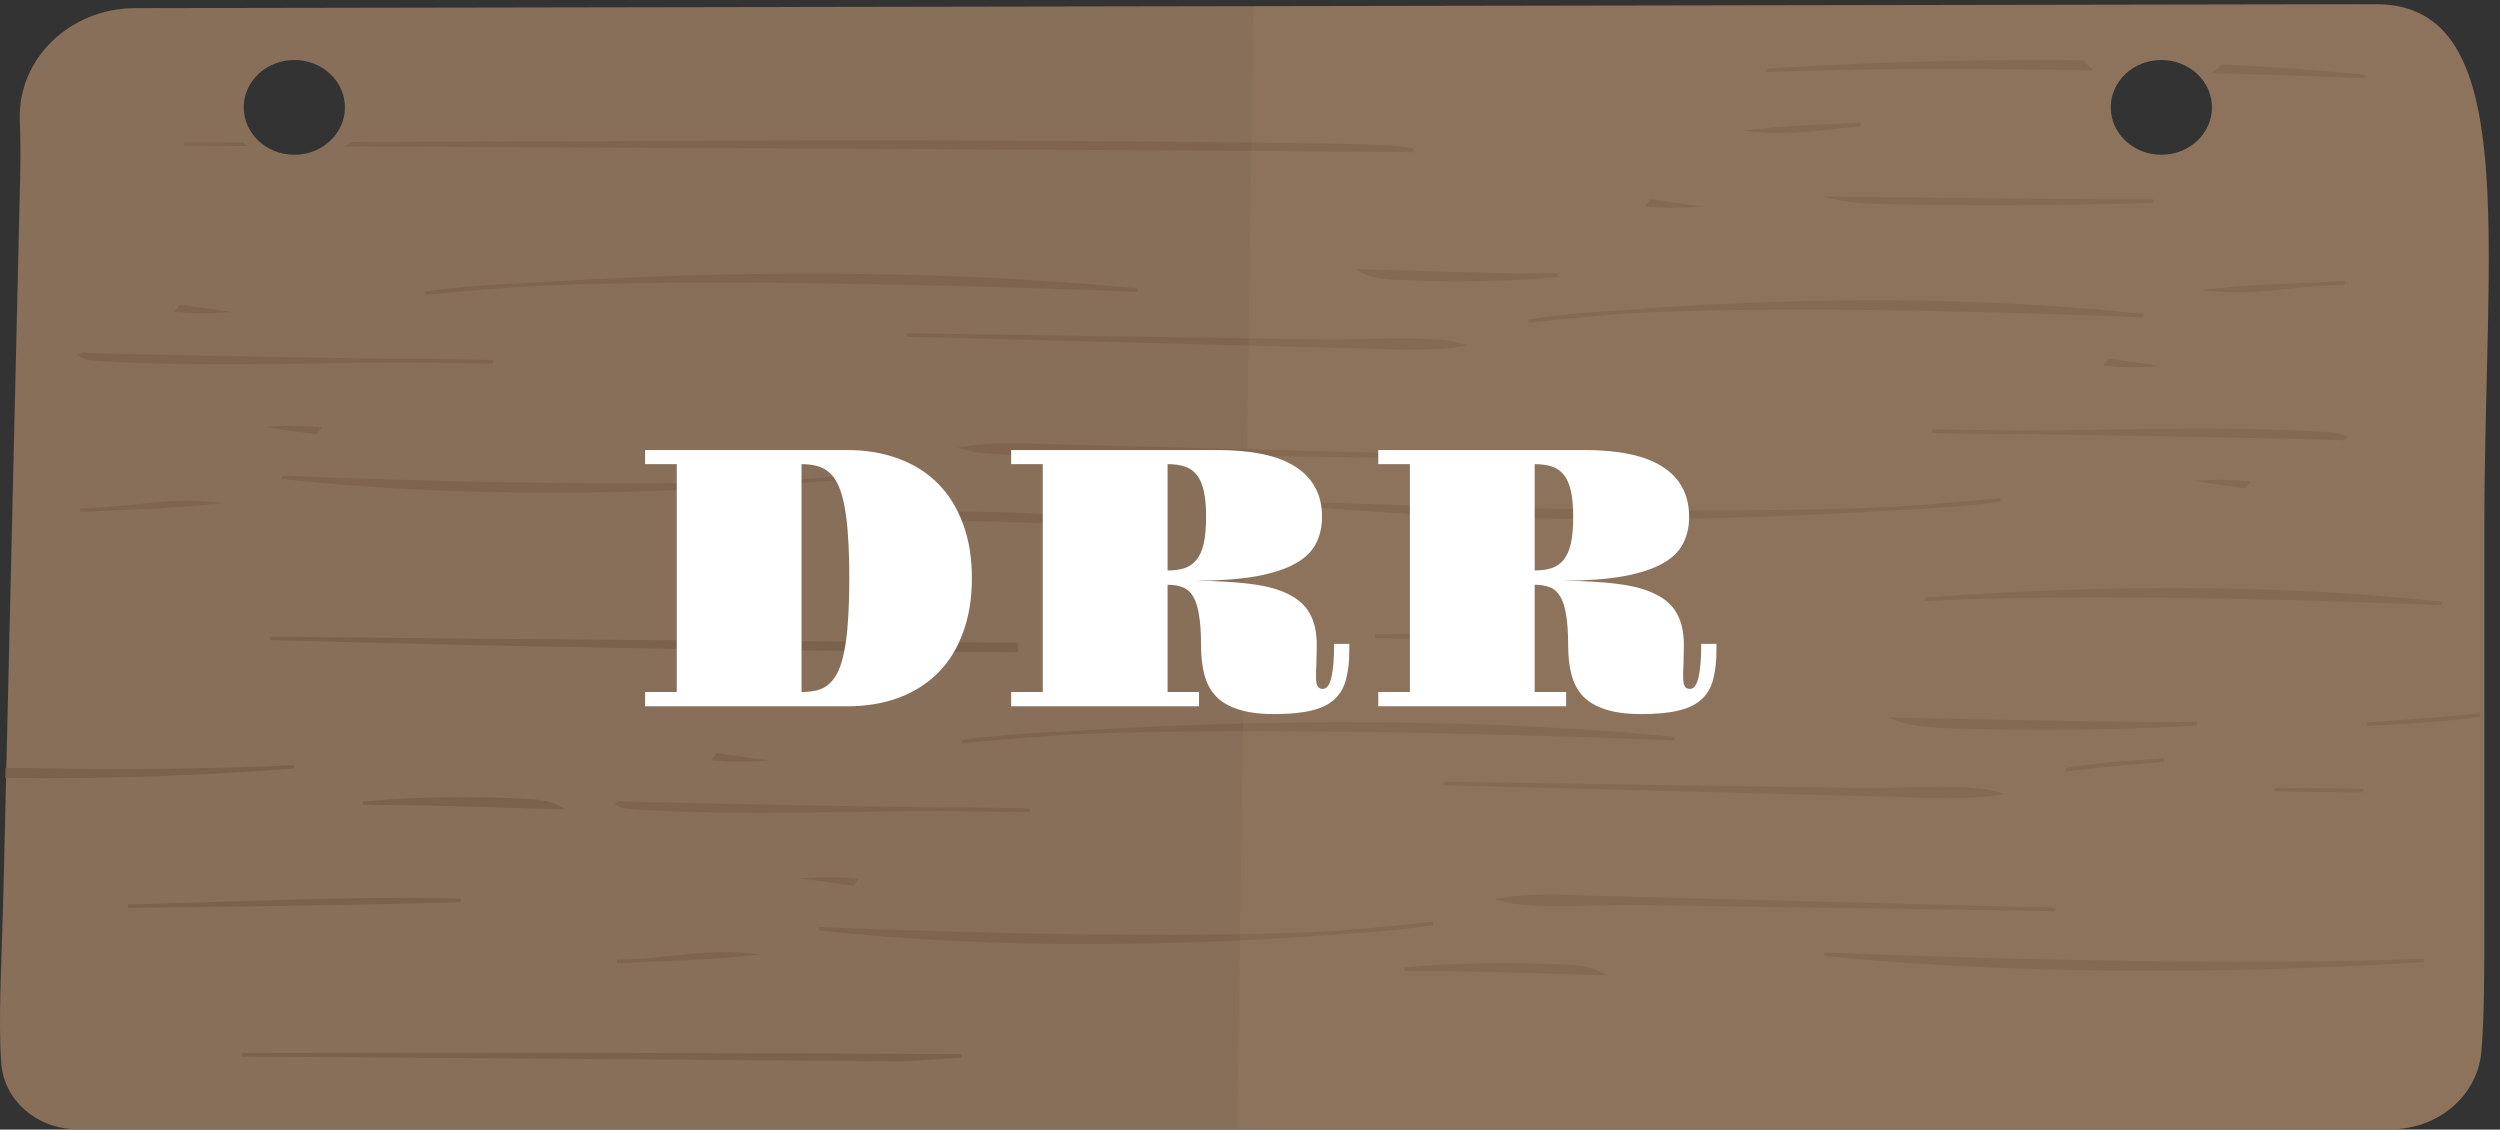 <svg width="135" height="61" viewBox="0 0 135 61" fill="none" xmlns="http://www.w3.org/2000/svg">
<rect x="0" y="0" width="135" height="61" fill="#333333" stroke="none"/>
<path d="M128.311 0.227L7.309 0.439C3.782 0.439 0.956 3.171 1.069 6.471C1.096 7.267 1.12 8.225 1.092 9.439L0.188 48.051C0.101 51.766 -0.111 55.088 0.072 57.446C0.227 59.441 2.02 60.976 4.157 60.976H129.133C131.668 60.976 133.79 59.16 133.994 56.795C134.155 54.931 134.155 52.508 134.155 49.477V28.517C134.155 13.01 136.203 0.227 128.311 0.227ZM15.894 8.357C14.385 8.357 13.161 7.212 13.161 5.799C13.161 4.385 14.385 3.24 15.894 3.24C17.404 3.24 18.627 4.385 18.627 5.799C18.627 7.212 17.404 8.357 15.894 8.357ZM116.714 8.357C115.205 8.357 113.981 7.212 113.981 5.799C113.981 4.385 115.205 3.24 116.714 3.24C118.224 3.24 119.447 4.385 119.447 5.799C119.447 7.212 118.224 8.357 116.714 8.357Z" fill="#8D735C"/>
<g opacity="0.65">
<g opacity="0.76">
<path d="M29.075 15.338C26.648 15.442 24.531 15.6 22.948 15.829C22.948 15.829 25.256 15.582 29.075 15.338Z" fill="#7A5F49"/>
<path d="M22.959 15.921L22.933 15.738C24.422 15.522 26.487 15.357 29.07 15.246L29.082 15.431C25.309 15.671 22.982 15.919 22.959 15.921Z" fill="#7A5F49"/>
</g>
<g opacity="0.76">
<path d="M61.429 15.668C48.827 14.431 36.269 14.88 29.075 15.339C41.297 14.817 61.429 15.668 61.429 15.668Z" fill="#7A5F49"/>
<path d="M61.425 15.76C61.224 15.752 41.157 14.914 29.08 15.431L29.068 15.246C35.633 14.827 48.566 14.312 61.44 15.576L61.425 15.76ZM38.57 15.078C45.708 15.078 53.203 15.287 57.591 15.434C49.803 14.87 42.227 14.894 36.309 15.085C37.056 15.08 37.811 15.078 38.57 15.078Z" fill="#7A5F49"/>
</g>
<g opacity="0.76">
<path d="M5.466 19.412C10.962 19.734 16.381 19.499 21.802 19.478C15.198 19.38 4.337 19.187 4.332 19.124C4.347 19.303 4.967 19.382 5.466 19.412Z" fill="#7A5F49"/>
<path d="M12.042 19.673C9.859 19.673 7.657 19.634 5.46 19.505C4.259 19.434 4.241 19.215 4.234 19.132L4.333 19.125L4.361 19.038C4.681 19.098 14.736 19.282 21.804 19.387L21.803 19.572C20.297 19.577 18.764 19.6 17.282 19.622C15.557 19.647 13.806 19.673 12.042 19.673ZM4.783 19.244C4.941 19.274 5.164 19.302 5.472 19.32C8.739 19.512 12.022 19.506 15.232 19.466C13.589 19.438 11.998 19.409 10.591 19.381C7.036 19.312 5.472 19.28 4.783 19.244Z" fill="#7A5F49"/>
</g>
<g opacity="0.76">
<path d="M21.803 19.479C24.25 19.515 26.114 19.538 26.623 19.537C25.015 19.485 23.409 19.473 21.803 19.479Z" fill="#7A5F49"/>
<path d="M26.578 19.63C26.038 19.63 24.308 19.608 21.801 19.571L21.802 19.387C23.656 19.38 25.189 19.398 26.627 19.445L26.623 19.629C26.61 19.63 26.595 19.63 26.578 19.63Z" fill="#7A5F49"/>
</g>
<g opacity="0.76">
<path d="M11.586 16.809C10.976 16.722 10.366 16.634 9.756 16.547L9.595 16.753C10.256 16.822 10.922 16.841 11.586 16.809Z" fill="#7A5F49"/>
<path d="M10.963 16.916C10.502 16.916 10.041 16.892 9.584 16.844L9.415 16.826L9.712 16.446L12.559 16.854L11.591 16.901C11.383 16.911 11.173 16.916 10.963 16.916ZM9.776 16.677C9.937 16.692 10.1 16.703 10.262 16.712L9.8 16.646L9.776 16.677Z" fill="#7A5F49"/>
</g>
<g opacity="0.76">
<path d="M87.856 16.831C98.391 16.267 115.741 17.05 115.741 17.05C104.883 15.856 94.058 16.347 87.856 16.831Z" fill="#7A5F49"/>
<path d="M115.736 17.142C115.563 17.134 98.271 16.366 87.861 16.922L87.847 16.738C93.507 16.297 104.659 15.738 115.752 16.958L115.736 17.142ZM97.165 16.535C102.968 16.535 108.881 16.705 112.433 16.829C105.722 16.291 99.192 16.341 94.092 16.553C95.103 16.541 96.132 16.535 97.165 16.535Z" fill="#7A5F49"/>
</g>
<g opacity="0.76">
<path d="M87.855 16.83C85.763 16.942 83.938 17.107 82.573 17.342C82.573 17.342 84.563 17.087 87.855 16.83Z" fill="#7A5F49"/>
<path d="M82.586 17.434L82.555 17.251C83.84 17.03 85.622 16.858 87.85 16.738L87.864 16.922C84.612 17.176 82.606 17.431 82.586 17.434Z" fill="#7A5F49"/>
</g>
<g opacity="0.76">
<path d="M71.671 18.426C69.165 18.389 66.659 18.351 64.153 18.314C59.092 18.239 54.031 18.164 48.969 18.089C57.182 18.301 65.394 18.514 73.607 18.726C75.254 18.769 77.234 18.893 78.831 18.625C77.305 18.161 73.523 18.453 71.671 18.426Z" fill="#7A5F49"/>
<path d="M76.331 18.885C75.678 18.885 75.022 18.863 74.403 18.843C74.13 18.834 73.863 18.825 73.605 18.819L48.967 18.181L48.971 17.996L71.673 18.333C72.187 18.34 72.862 18.323 73.576 18.305C75.434 18.257 77.745 18.198 78.862 18.537L79.236 18.651L78.849 18.716C78.073 18.846 77.204 18.885 76.331 18.885ZM65.709 18.43L73.61 18.634C73.869 18.641 74.137 18.649 74.409 18.658C75.675 18.7 77.09 18.746 78.322 18.604C77.129 18.398 75.185 18.448 73.582 18.49C72.865 18.508 72.188 18.526 71.67 18.518L65.709 18.43Z" fill="#7A5F49"/>
</g>
<g opacity="0.76">
<path d="M84.103 14.864C80.592 14.878 77.07 14.721 73.561 14.634C74.127 14.942 74.861 14.994 75.556 15.025C78.394 15.151 81.279 15.128 84.103 14.864Z" fill="#7A5F49"/>
<path d="M78.777 15.191C77.729 15.191 76.652 15.166 75.552 15.117C74.806 15.084 74.089 15.028 73.511 14.714L73.177 14.532L73.563 14.542C74.589 14.567 75.615 14.598 76.642 14.63C79.089 14.704 81.619 14.781 84.103 14.772L84.113 14.956C82.438 15.113 80.652 15.191 78.777 15.191ZM74.064 14.739C74.514 14.874 75.03 14.909 75.561 14.933C77.691 15.027 79.73 15.03 81.649 14.941C79.966 14.916 78.281 14.865 76.635 14.815C75.777 14.788 74.92 14.762 74.064 14.739Z" fill="#7A5F49"/>
</g>
<g opacity="0.76">
<path d="M125.205 15.341C125.682 15.322 126.158 15.301 126.633 15.277C126.159 15.277 125.683 15.303 125.205 15.341Z" fill="#7A5F49"/>
<path d="M125.21 15.434L125.197 15.249C125.749 15.206 126.205 15.185 126.633 15.185L126.639 15.37C126.164 15.394 125.687 15.415 125.21 15.434Z" fill="#7A5F49"/>
</g>
<g opacity="0.76">
<path d="M119.823 15.656C121.597 15.808 123.411 15.484 125.206 15.341C123.409 15.414 121.601 15.471 119.823 15.656Z" fill="#7A5F49"/>
<path d="M120.794 15.788C120.466 15.788 120.139 15.776 119.814 15.748L118.843 15.665L119.812 15.564C121.391 15.4 123.016 15.336 124.588 15.274L125.201 15.249L125.214 15.433C124.722 15.473 124.219 15.526 123.733 15.578C122.767 15.682 121.776 15.788 120.794 15.788Z" fill="#7A5F49"/>
</g>
<g opacity="0.76">
<path d="M113.749 19.667C114.41 19.737 115.076 19.756 115.74 19.724C115.13 19.636 114.52 19.549 113.91 19.461L113.749 19.667Z" fill="#7A5F49"/>
<path d="M115.117 19.831C114.656 19.831 114.194 19.807 113.738 19.759L113.569 19.741L113.866 19.362L116.714 19.77L115.746 19.816C115.537 19.826 115.327 19.831 115.117 19.831ZM113.93 19.592C114.092 19.607 114.254 19.619 114.416 19.628L113.954 19.561L113.93 19.592Z" fill="#7A5F49"/>
</g>
<g opacity="0.76">
<path d="M119.901 3.562C119.888 3.574 119.875 3.587 119.862 3.599C119.759 3.687 119.652 3.772 119.544 3.854C124.363 3.987 127.733 4.13 127.733 4.13C125.104 3.872 122.478 3.688 119.901 3.562Z" fill="#7A5F49"/>
<path d="M112.56 3.343C105.7 3.264 99.611 3.53 95.379 3.8C100.524 3.58 107.071 3.604 112.928 3.705C112.8 3.59 112.676 3.469 112.56 3.343Z" fill="#7A5F49"/>
<path d="M112.826 3.613C110.246 3.569 107.535 3.54 104.874 3.54C104.114 3.54 103.36 3.542 102.612 3.547C105.598 3.451 109.008 3.398 112.653 3.44C112.595 3.38 112.538 3.318 112.482 3.254C105.429 3.177 99.275 3.459 95.373 3.708L95.384 3.892C100.535 3.672 107.139 3.698 113.036 3.801C112.964 3.741 112.894 3.678 112.826 3.613Z" fill="#7A5F49"/>
<path d="M119.989 3.479C119.947 3.519 119.906 3.562 119.862 3.6C119.841 3.618 119.818 3.635 119.797 3.654C121.151 3.718 122.519 3.798 123.895 3.897C122.693 3.857 121.256 3.812 119.658 3.768C119.581 3.829 119.502 3.889 119.423 3.946C124.243 4.078 127.647 4.22 127.729 4.223L127.743 4.039C125.142 3.784 122.542 3.604 119.989 3.479Z" fill="#7A5F49"/>
</g>
<g opacity="0.76">
<path d="M116.277 10.853C110.64 10.861 104.987 10.767 99.352 10.716C100.262 10.899 101.44 10.93 102.556 10.948C107.112 11.024 111.744 11.01 116.277 10.853Z" fill="#7A5F49"/>
<path d="M107.727 11.085C106.046 11.085 104.32 11.07 102.554 11.041C101.373 11.022 100.238 10.989 99.332 10.807L98.381 10.615L99.353 10.624C101.002 10.639 102.652 10.658 104.302 10.677C108.229 10.721 112.289 10.767 116.277 10.761L116.281 10.945C113.597 11.038 110.734 11.085 107.727 11.085ZM101.448 10.829C101.809 10.843 102.181 10.85 102.558 10.856C104.379 10.886 106.159 10.9 107.89 10.9C106.685 10.888 105.487 10.874 104.301 10.861C103.349 10.85 102.398 10.84 101.448 10.829Z" fill="#7A5F49"/>
</g>
</g>
<g opacity="0.65">
<g opacity="0.76">
<path d="M101.89 27.485C104.318 27.381 106.434 27.223 108.017 26.994C108.017 26.994 105.709 27.241 101.89 27.485Z" fill="#7A5F49"/>
<path d="M101.895 27.576L101.884 27.392C105.656 27.151 107.984 26.904 108.007 26.901L108.033 27.084C106.543 27.3 104.478 27.466 101.895 27.576Z" fill="#7A5F49"/>
</g>
<g opacity="0.76">
<path d="M69.536 27.153C82.139 28.39 94.696 27.942 101.89 27.483C89.669 28.005 69.536 27.153 69.536 27.153Z" fill="#7A5F49"/>
<path d="M87.166 28.044C81.727 28.044 75.62 27.844 69.527 27.246L69.541 27.061C69.743 27.07 89.809 27.907 101.886 27.391L101.898 27.576C98.441 27.796 93.217 28.044 87.166 28.044ZM73.375 27.387C81.162 27.951 88.738 27.928 94.655 27.737C86.885 27.789 78.229 27.55 73.375 27.387Z" fill="#7A5F49"/>
</g>
<g opacity="0.76">
<path d="M125.5 23.41C120.004 23.087 114.585 23.323 109.164 23.343C115.768 23.441 126.629 23.635 126.634 23.698C126.619 23.518 125.999 23.439 125.5 23.41Z" fill="#7A5F49"/>
<path d="M126.606 23.785C126.286 23.724 116.23 23.54 109.162 23.436L109.163 23.251C110.67 23.245 112.202 23.223 113.684 23.201C117.544 23.144 121.534 23.085 125.507 23.318C126.708 23.389 126.726 23.608 126.732 23.691L126.634 23.698L126.606 23.785ZM115.735 23.357C117.378 23.385 118.969 23.414 120.376 23.441C123.93 23.51 125.494 23.543 126.184 23.579C126.026 23.549 125.803 23.52 125.494 23.502C122.227 23.311 118.946 23.317 115.735 23.357Z" fill="#7A5F49"/>
</g>
<g opacity="0.76">
<path d="M109.164 23.343C106.716 23.307 104.852 23.284 104.343 23.285C105.952 23.337 107.558 23.349 109.164 23.343Z" fill="#7A5F49"/>
<path d="M108.433 23.437C106.9 23.437 105.584 23.418 104.34 23.378L104.343 23.193C104.83 23.192 106.583 23.213 109.165 23.251L109.164 23.436C108.915 23.436 108.671 23.437 108.433 23.437Z" fill="#7A5F49"/>
</g>
<g opacity="0.76">
<path d="M119.38 26.013C119.99 26.101 120.6 26.188 121.21 26.276L121.371 26.07C120.71 26.001 120.044 25.982 119.38 26.013Z" fill="#7A5F49"/>
<path d="M121.254 26.375L118.406 25.967L119.375 25.921C120.042 25.889 120.717 25.909 121.382 25.978L121.551 25.996L121.254 26.375ZM120.704 26.11L121.166 26.176L121.19 26.145C121.029 26.13 120.866 26.118 120.704 26.11Z" fill="#7A5F49"/>
</g>
<g opacity="0.76">
<path d="M43.111 25.993C32.576 26.556 15.226 25.773 15.226 25.773C26.084 26.968 36.909 26.477 43.111 25.993Z" fill="#7A5F49"/>
<path d="M29.769 26.604C25.246 26.604 20.225 26.416 15.214 25.865L15.23 25.681C15.404 25.689 32.696 26.458 43.105 25.9L43.119 26.084C40.016 26.327 35.26 26.604 29.769 26.604ZM18.534 25.994C25.244 26.531 31.773 26.482 36.873 26.27C30.177 26.349 22.718 26.14 18.534 25.994Z" fill="#7A5F49"/>
</g>
<g opacity="0.76">
<path d="M43.111 25.992C45.203 25.88 47.028 25.715 48.393 25.48C48.393 25.48 46.403 25.735 43.111 25.992Z" fill="#7A5F49"/>
<path d="M43.116 26.084L43.102 25.9C46.354 25.647 48.36 25.392 48.38 25.389L48.411 25.572C47.126 25.793 45.344 25.965 43.116 26.084Z" fill="#7A5F49"/>
</g>
<g opacity="0.76">
<path d="M59.295 24.396C61.801 24.433 64.307 24.471 66.813 24.508C71.874 24.583 76.935 24.658 81.996 24.733C73.784 24.521 65.571 24.308 57.359 24.096C55.711 24.053 53.732 23.929 52.134 24.197C53.661 24.661 57.443 24.369 59.295 24.396Z" fill="#7A5F49"/>
<path d="M81.995 24.826L59.294 24.489C58.781 24.481 58.105 24.498 57.391 24.517C55.533 24.565 53.221 24.624 52.104 24.285L51.73 24.171L52.117 24.106C53.474 23.878 55.116 23.932 56.564 23.979C56.836 23.988 57.103 23.997 57.362 24.003L81.999 24.641L81.995 24.826ZM59.026 24.302C59.12 24.302 59.211 24.303 59.297 24.304L65.258 24.393L57.356 24.188C57.097 24.181 56.83 24.173 56.557 24.164C55.291 24.122 53.877 24.076 52.645 24.219C53.837 24.424 55.782 24.374 57.385 24.332C57.983 24.317 58.553 24.302 59.026 24.302Z" fill="#7A5F49"/>
</g>
<g opacity="0.76">
<path d="M46.863 27.959C50.374 27.945 53.896 28.103 57.405 28.189C56.839 27.881 56.105 27.829 55.41 27.798C52.572 27.672 49.687 27.696 46.863 27.959Z" fill="#7A5F49"/>
<path d="M57.789 28.29L57.403 28.281C56.376 28.255 55.348 28.224 54.32 28.193C51.875 28.118 49.347 28.041 46.864 28.051L46.853 27.866C49.463 27.623 52.344 27.569 55.414 27.705C56.16 27.738 56.877 27.794 57.455 28.108L57.789 28.29ZM49.316 27.881C50.998 27.907 52.681 27.958 54.327 28.008C55.185 28.034 56.044 28.061 56.902 28.083C56.452 27.949 55.936 27.914 55.405 27.89C53.274 27.795 51.236 27.792 49.316 27.881Z" fill="#7A5F49"/>
</g>
<g opacity="0.76">
<path d="M5.76 27.481C5.284 27.5 4.807 27.521 4.333 27.545C4.807 27.545 5.283 27.519 5.76 27.481Z" fill="#7A5F49"/>
<path d="M4.333 27.637L4.327 27.453C4.802 27.428 5.279 27.408 5.756 27.389L5.769 27.573C5.218 27.617 4.762 27.637 4.333 27.637Z" fill="#7A5F49"/>
</g>
<g opacity="0.76">
<path d="M11.143 27.166C9.369 27.014 7.556 27.338 5.761 27.481C7.558 27.408 9.365 27.351 11.143 27.166Z" fill="#7A5F49"/>
<path d="M5.764 27.573L5.752 27.389C6.244 27.35 6.747 27.296 7.234 27.244C8.523 27.106 9.855 26.963 11.152 27.074L12.122 27.157L11.154 27.258C9.576 27.423 7.951 27.487 6.381 27.549L5.764 27.573Z" fill="#7A5F49"/>
</g>
<g opacity="0.76">
<path d="M17.218 23.155C16.556 23.086 15.89 23.067 15.226 23.098C15.836 23.186 16.446 23.273 17.056 23.361L17.218 23.155Z" fill="#7A5F49"/>
<path d="M17.1 23.46L14.253 23.052L15.221 23.006C15.888 22.974 16.564 22.994 17.228 23.063L17.398 23.081L17.1 23.46ZM16.55 23.195L17.012 23.261L17.036 23.23C16.875 23.215 16.713 23.204 16.55 23.195Z" fill="#7A5F49"/>
</g>
</g>
<g opacity="0.65">
<g opacity="0.76">
<path d="M58.058 39.558C55.631 39.662 53.515 39.819 51.931 40.049C51.931 40.049 54.24 39.802 58.058 39.558Z" fill="#7A5F49"/>
<path d="M51.943 40.141L51.916 39.958C53.407 39.742 55.472 39.576 58.054 39.466L58.066 39.65C54.294 39.891 51.966 40.138 51.943 40.141Z" fill="#7A5F49"/>
</g>
<g opacity="0.76">
<path d="M90.412 39.888C77.81 38.651 65.252 39.099 58.058 39.558C70.28 39.036 90.412 39.888 90.412 39.888Z" fill="#7A5F49"/>
<path d="M90.408 39.98C90.207 39.972 70.14 39.134 58.063 39.65L58.052 39.466C64.617 39.047 77.551 38.532 90.423 39.796L90.408 39.98ZM67.553 39.298C74.692 39.298 82.187 39.507 86.575 39.654C78.787 39.09 71.211 39.114 65.294 39.305C66.041 39.3 66.794 39.298 67.553 39.298Z" fill="#7A5F49"/>
</g>
<g opacity="0.76">
<path d="M34.449 43.632C39.946 43.955 45.365 43.719 50.786 43.699C44.182 43.601 33.321 43.407 33.316 43.344C33.331 43.523 33.95 43.602 34.449 43.632Z" fill="#7A5F49"/>
<path d="M41.026 43.892C38.843 43.892 36.641 43.852 34.443 43.723C33.242 43.653 33.224 43.434 33.218 43.351L33.316 43.344L33.344 43.256C33.664 43.317 43.719 43.501 50.788 43.606L50.786 43.791C49.28 43.796 47.748 43.819 46.265 43.841C44.541 43.866 42.79 43.892 41.026 43.892ZM33.766 43.463C33.924 43.493 34.147 43.521 34.455 43.539C37.722 43.731 41.004 43.725 44.215 43.685C42.572 43.657 40.981 43.627 39.574 43.6C36.02 43.532 34.456 43.499 33.766 43.463Z" fill="#7A5F49"/>
</g>
<g opacity="0.76">
<path d="M50.786 43.699C53.234 43.736 55.098 43.759 55.607 43.758C53.998 43.705 52.392 43.693 50.786 43.699Z" fill="#7A5F49"/>
<path d="M55.559 43.85C55.017 43.85 53.288 43.829 50.785 43.792L50.786 43.607C52.638 43.6 54.172 43.618 55.61 43.665L55.607 43.85C55.592 43.85 55.576 43.85 55.559 43.85Z" fill="#7A5F49"/>
</g>
<g opacity="0.76">
<path d="M40.57 41.029C39.96 40.941 39.349 40.854 38.739 40.767L38.578 40.972C39.24 41.042 39.906 41.061 40.57 41.029Z" fill="#7A5F49"/>
<path d="M39.946 41.136C39.485 41.136 39.024 41.112 38.567 41.064L38.398 41.046L38.695 40.666L41.543 41.074L40.575 41.121C40.366 41.131 40.156 41.136 39.946 41.136ZM38.759 40.897C38.921 40.912 39.083 40.924 39.246 40.932L38.783 40.866L38.759 40.897Z" fill="#7A5F49"/>
</g>
<g opacity="0.76">
<path d="M103.956 32.369C114.491 31.805 131.841 32.588 131.841 32.588C120.983 31.394 110.158 31.885 103.956 32.369Z" fill="#7A5F49"/>
<path d="M131.836 32.681C131.663 32.673 114.372 31.904 103.961 32.461L103.948 32.277C109.608 31.835 120.759 31.276 131.853 32.497L131.836 32.681ZM113.265 32.074C119.068 32.074 124.981 32.243 128.533 32.368C121.822 31.83 115.293 31.88 110.192 32.091C111.203 32.079 112.232 32.074 113.265 32.074Z" fill="#7A5F49"/>
</g>
<g opacity="0.76">
<path d="M116.839 41.05C114.747 41.162 112.922 41.327 111.557 41.562C111.557 41.562 113.547 41.307 116.839 41.05Z" fill="#7A5F49"/>
<path d="M111.57 41.653L111.539 41.471C112.824 41.249 114.605 41.077 116.833 40.958L116.847 41.142C113.596 41.396 111.59 41.651 111.57 41.653Z" fill="#7A5F49"/>
</g>
<g opacity="0.76">
<path d="M100.654 42.645C98.148 42.608 95.642 42.571 93.136 42.533C88.075 42.459 83.014 42.383 77.953 42.308C86.165 42.52 94.378 42.733 102.59 42.946C104.238 42.988 106.217 43.112 107.815 42.844C106.288 42.381 102.506 42.673 100.654 42.645Z" fill="#7A5F49"/>
<path d="M105.315 43.104C104.661 43.104 104.006 43.083 103.386 43.062C103.114 43.054 102.847 43.045 102.588 43.038L77.95 42.401L77.955 42.216L100.656 42.553C101.168 42.56 101.844 42.543 102.559 42.525C104.416 42.477 106.728 42.417 107.846 42.757L108.22 42.871L107.832 42.936C107.056 43.066 106.187 43.104 105.315 43.104ZM94.692 42.649L102.593 42.853C102.853 42.86 103.12 42.869 103.393 42.878C104.659 42.919 106.073 42.965 107.305 42.823C106.112 42.618 104.168 42.668 102.564 42.709C101.848 42.728 101.172 42.745 100.653 42.738L94.692 42.649Z" fill="#7A5F49"/>
</g>
<g opacity="0.76">
<path d="M118.641 39.084C113.28 39.098 107.903 38.94 102.544 38.854C103.409 39.162 104.529 39.214 105.591 39.245C109.925 39.371 114.33 39.347 118.641 39.084Z" fill="#7A5F49"/>
<path d="M110.51 39.411C108.91 39.411 107.268 39.386 105.588 39.337C104.461 39.304 103.377 39.249 102.509 38.941L101.982 38.753L102.546 38.762C104.113 38.787 105.683 38.819 107.253 38.85C110.987 38.925 114.848 39.002 118.641 38.992L118.648 39.176C116.094 39.333 113.37 39.411 110.51 39.411ZM103.297 38.959C103.991 39.094 104.781 39.129 105.594 39.153C108.85 39.248 111.964 39.25 114.897 39.161C112.33 39.136 109.76 39.084 107.248 39.034C105.931 39.008 104.614 38.982 103.297 38.959Z" fill="#7A5F49"/>
</g>
<g opacity="0.76">
<path d="M95.084 7.049C96.858 7.201 98.671 6.877 100.466 6.734C98.669 6.807 96.861 6.864 95.084 7.049Z" fill="#7A5F49"/>
<path d="M96.055 7.181C95.727 7.181 95.4 7.169 95.075 7.141L94.105 7.058L95.073 6.957C96.652 6.793 98.277 6.729 99.849 6.666L100.462 6.642L100.475 6.826C99.982 6.866 99.48 6.919 98.993 6.972C98.027 7.075 97.036 7.181 96.055 7.181Z" fill="#7A5F49"/>
</g>
<g opacity="0.76">
<path d="M89.01 11.061C89.671 11.13 90.337 11.149 91.001 11.117C90.391 11.03 89.781 10.942 89.171 10.855L89.01 11.061Z" fill="#7A5F49"/>
<path d="M90.377 11.225C89.917 11.225 89.455 11.201 88.998 11.153L88.829 11.135L89.126 10.755L91.973 11.163L91.006 11.21C90.797 11.22 90.587 11.225 90.377 11.225ZM89.19 10.986C89.352 11.001 89.514 11.012 89.677 11.021L89.214 10.955L89.19 10.986Z" fill="#7A5F49"/>
</g>
</g>
<g opacity="0.65">
<g opacity="0.76">
<path d="M127.811 39.099C130.238 38.995 132.355 38.838 133.938 38.608C133.938 38.608 131.629 38.855 127.811 39.099Z" fill="#7A5F49"/>
<path d="M127.815 39.192L127.804 39.008C131.576 38.767 133.903 38.52 133.926 38.517L133.953 38.7C132.463 38.916 130.398 39.082 127.815 39.192Z" fill="#7A5F49"/>
</g>
<g opacity="0.76">
<path d="M98.52 51.531C111.122 52.768 123.68 52.32 130.874 51.861C118.653 52.383 98.52 51.531 98.52 51.531Z" fill="#7A5F49"/>
<path d="M116.15 52.421C110.711 52.421 104.604 52.221 98.51 51.623L98.524 51.439C98.726 51.448 118.793 52.285 130.87 51.769L130.881 51.953C127.424 52.174 122.2 52.421 116.15 52.421ZM102.358 51.765C110.147 52.329 117.723 52.305 123.641 52.114C115.868 52.166 107.212 51.928 102.358 51.765Z" fill="#7A5F49"/>
</g>
<g opacity="0.76">
<path d="M18.779 7.817C43.634 7.921 76.255 8.08 76.272 8.136C76.216 7.957 73.864 7.878 71.969 7.849C54.12 7.573 36.486 7.705 18.879 7.761C18.846 7.781 18.812 7.799 18.779 7.817Z" fill="#7A5F49"/>
<path d="M13.238 7.775C12.141 7.777 11.045 7.78 9.949 7.781C11.025 7.785 12.132 7.789 13.263 7.794C13.255 7.788 13.246 7.782 13.238 7.775Z" fill="#7A5F49"/>
<path d="M13.11 7.683C12.054 7.685 10.999 7.687 9.948 7.688L9.948 7.873C11.078 7.877 12.227 7.882 13.391 7.886C13.298 7.819 13.204 7.751 13.11 7.683Z" fill="#7A5F49"/>
<path d="M71.971 7.756C56.903 7.523 41.76 7.582 27.115 7.639C24.451 7.649 21.744 7.659 19.025 7.668C18.89 7.757 18.749 7.837 18.603 7.908C44.731 8.017 75.789 8.172 76.255 8.226L76.272 8.135L76.367 8.109C76.336 8.009 76.277 7.822 71.971 7.756ZM74.447 8.014C73.268 8.002 71.558 7.989 69.428 7.975C65.402 7.948 59.709 7.916 52.506 7.879C47.165 7.852 41.129 7.823 34.892 7.795C47.088 7.755 59.554 7.748 71.968 7.94C73.066 7.957 73.917 7.984 74.559 8.015C74.523 8.015 74.485 8.014 74.447 8.014Z" fill="#7A5F49"/>
</g>
<g opacity="0.76">
<path d="M127.616 42.689C125.168 42.653 123.304 42.63 122.795 42.631C124.404 42.683 126.01 42.695 127.616 42.689Z" fill="#7A5F49"/>
<path d="M126.878 42.783C125.349 42.783 124.035 42.764 122.792 42.723L122.795 42.539C123.279 42.541 125.035 42.559 127.618 42.597L127.617 42.781C127.365 42.782 127.119 42.783 126.878 42.783Z" fill="#7A5F49"/>
</g>
<g opacity="0.76">
<path d="M74.258 34.344C76.574 34.432 78.891 34.519 81.208 34.607L81.819 34.401C79.308 34.332 76.779 34.313 74.258 34.344Z" fill="#7A5F49"/>
<path d="M81.223 34.7L74.254 34.437L74.257 34.252C76.773 34.221 79.318 34.24 81.822 34.309L82.343 34.323L81.223 34.7ZM79.237 34.44L81.193 34.514L81.294 34.48C80.611 34.463 79.925 34.45 79.237 34.44Z" fill="#7A5F49"/>
</g>
<g opacity="0.76">
<path d="M72.094 50.368C61.559 50.932 44.209 50.149 44.209 50.149C55.067 51.343 65.892 50.852 72.094 50.368Z" fill="#7A5F49"/>
<path d="M58.752 50.98C54.229 50.98 49.208 50.792 44.197 50.241L44.214 50.057C44.387 50.065 61.679 50.834 72.089 50.276L72.103 50.461C68.999 50.703 64.243 50.98 58.752 50.98ZM47.517 50.37C54.227 50.907 60.755 50.857 65.856 50.646C59.16 50.725 51.701 50.516 47.517 50.37Z" fill="#7A5F49"/>
</g>
<g opacity="0.76">
<path d="M72.094 50.368C74.186 50.256 76.011 50.091 77.376 49.856C77.376 49.856 75.386 50.111 72.094 50.368Z" fill="#7A5F49"/>
<path d="M72.099 50.461L72.085 50.276C75.337 50.023 77.343 49.768 77.363 49.765L77.394 49.948C76.109 50.169 74.328 50.341 72.099 50.461Z" fill="#7A5F49"/>
</g>
<g opacity="0.76">
<path d="M88.278 48.773C90.784 48.81 93.29 48.848 95.796 48.885C100.857 48.96 105.918 49.035 110.979 49.11C102.767 48.898 94.554 48.685 86.342 48.473C84.694 48.43 82.715 48.306 81.118 48.574C82.644 49.038 86.426 48.746 88.278 48.773Z" fill="#7A5F49"/>
<path d="M110.978 49.202L88.277 48.865C87.763 48.857 87.087 48.874 86.373 48.893C84.515 48.941 82.204 49 81.087 48.661L80.713 48.547L81.101 48.482C82.457 48.254 84.099 48.308 85.547 48.355C85.819 48.364 86.086 48.373 86.345 48.379L110.983 49.017L110.978 49.202ZM88.28 48.68L94.24 48.769L86.339 48.564C86.08 48.557 85.813 48.549 85.54 48.54C84.274 48.498 82.86 48.452 81.628 48.595C82.82 48.8 84.765 48.75 86.368 48.708C87.085 48.69 87.762 48.673 88.28 48.68Z" fill="#7A5F49"/>
</g>
<g opacity="0.76">
<path d="M75.847 52.335C79.358 52.321 82.879 52.479 86.389 52.565C85.822 52.257 85.088 52.205 84.393 52.174C81.555 52.048 78.67 52.072 75.847 52.335Z" fill="#7A5F49"/>
<path d="M86.773 52.666L86.386 52.657C85.36 52.632 84.333 52.6 83.305 52.569C80.859 52.495 78.331 52.419 75.847 52.427L75.837 52.243C78.448 51.999 81.329 51.945 84.398 52.082C85.144 52.115 85.861 52.171 86.438 52.485L86.773 52.666ZM78.301 52.258C79.983 52.283 81.666 52.334 83.311 52.385C84.17 52.411 85.028 52.437 85.886 52.46C85.435 52.325 84.92 52.29 84.389 52.266C82.259 52.171 80.22 52.169 78.301 52.258Z" fill="#7A5F49"/>
</g>
<g opacity="0.76">
<path d="M34.744 51.856C34.267 51.876 33.791 51.896 33.316 51.92C33.79 51.92 34.266 51.894 34.744 51.856Z" fill="#7A5F49"/>
<path d="M33.316 52.013L33.31 51.828C33.785 51.804 34.262 51.783 34.739 51.764L34.752 51.949C34.2 51.992 33.744 52.013 33.316 52.013Z" fill="#7A5F49"/>
</g>
<g opacity="0.76">
<path d="M40.127 51.541C38.353 51.39 36.539 51.713 34.744 51.856C36.541 51.783 38.349 51.726 40.127 51.541Z" fill="#7A5F49"/>
<path d="M34.748 51.948L34.735 51.764C35.228 51.725 35.73 51.671 36.217 51.619C37.506 51.481 38.839 51.339 40.136 51.449L41.106 51.532L40.138 51.633C38.558 51.798 36.933 51.862 35.362 51.924L34.748 51.948Z" fill="#7A5F49"/>
</g>
<g opacity="0.76">
<path d="M46.2 47.531C45.539 47.462 44.873 47.443 44.209 47.474C44.819 47.562 45.429 47.649 46.039 47.737L46.2 47.531Z" fill="#7A5F49"/>
<path d="M46.083 47.836L43.236 47.428L44.203 47.382C44.87 47.35 45.546 47.369 46.211 47.439L46.38 47.457L46.083 47.836ZM45.532 47.571L45.995 47.637L46.019 47.606C45.857 47.591 45.695 47.58 45.532 47.571Z" fill="#7A5F49"/>
</g>
</g>
<g opacity="0.65">
<path d="M54.891 34.792C32.52 34.679 14.595 34.467 14.595 34.467C28.284 34.862 41.953 35.057 54.88 35.127C54.884 35.015 54.887 34.904 54.891 34.792Z" fill="#7A5F49"/>
<path d="M54.976 35.22L54.88 35.22C40.697 35.144 27.142 34.922 14.592 34.56L14.597 34.376C14.776 34.378 32.777 34.589 54.892 34.7L54.993 34.701L54.976 35.22ZM27.46 34.69C36.217 34.868 45.361 34.984 54.785 35.035L54.789 34.884C44.241 34.831 34.635 34.755 27.46 34.69Z" fill="#7A5F49"/>
</g>
<g opacity="0.65">
<path d="M0.376 41.555C0.375 41.675 0.372 41.795 0.366 41.914C6.558 41.999 12.072 41.702 15.861 41.406C11.32 41.649 5.514 41.642 0.376 41.555Z" fill="#7A5F49"/>
<path d="M2.51 42.022C1.806 42.022 1.09 42.017 0.365 42.008L0.263 42.006L0.268 41.911C0.274 41.793 0.276 41.674 0.277 41.556L0.277 41.462L0.377 41.464C6.781 41.572 11.988 41.522 15.855 41.315L15.869 41.499C12.695 41.747 7.942 42.022 2.51 42.022ZM0.469 41.824C3.785 41.867 6.903 41.8 9.629 41.686C6.929 41.718 3.87 41.707 0.473 41.65C0.472 41.708 0.471 41.766 0.469 41.824Z" fill="#7A5F49"/>
</g>
<g opacity="0.65">
<path d="M19.613 43.372C23.124 43.358 26.645 43.516 30.155 43.602C29.588 43.294 28.855 43.242 28.16 43.211C25.322 43.085 22.436 43.109 19.613 43.372Z" fill="#7A5F49"/>
<path d="M30.539 43.704L30.153 43.695C29.126 43.669 28.099 43.638 27.071 43.607C24.625 43.532 22.098 43.456 19.614 43.465L19.603 43.281C22.214 43.037 25.094 42.983 28.164 43.119C28.88 43.151 29.627 43.209 30.205 43.523L30.539 43.704ZM22.067 43.295C23.749 43.32 25.432 43.372 27.077 43.422C27.936 43.448 28.794 43.474 29.652 43.497C29.201 43.362 28.686 43.327 28.155 43.304C26.025 43.209 23.987 43.206 22.067 43.295Z" fill="#7A5F49"/>
</g>
<g opacity="0.65">
<path d="M24.884 48.619C18.958 48.468 12.901 48.791 6.904 48.934C12.908 48.861 18.945 48.804 24.884 48.619Z" fill="#7A5F49"/>
<path d="M6.905 49.026L6.901 48.841C8.551 48.802 10.234 48.748 11.861 48.696C16.152 48.558 20.588 48.417 24.887 48.526L24.888 48.711C19.626 48.875 14.205 48.939 8.963 49.001L6.905 49.026Z" fill="#7A5F49"/>
</g>
<g opacity="0.65">
<path d="M51.931 57.014C39.025 56.945 26.026 56.926 13.068 56.958C24.975 57.045 36.882 57.133 48.789 57.22L51.931 57.014Z" fill="#7A5F49"/>
<path d="M48.796 57.313L13.067 57.051L13.068 56.866C25.984 56.834 39.06 56.853 51.932 56.922L51.938 57.107L48.796 57.313ZM38.643 57.054L48.79 57.129L49.315 57.094C45.77 57.077 42.209 57.063 38.643 57.054Z" fill="#7A5F49"/>
</g>
<path opacity="0.05" d="M7.309 0.44C3.782 0.44 0.956 3.171 1.069 6.472C1.096 7.268 1.12 8.225 1.092 9.439L0.188 48.051C0.101 51.766 -0.111 55.088 0.072 57.446C0.227 59.441 2.02 60.977 4.157 60.977H66.808L67.677 0.333L7.309 0.44ZM15.894 8.357C14.385 8.357 13.161 7.212 13.161 5.799C13.161 4.385 14.385 3.24 15.894 3.24C17.404 3.24 18.627 4.385 18.627 5.799C18.627 7.212 17.404 8.357 15.894 8.357Z" fill="#232222"/>
<path d="M34.836 37.368H36.545V25.064H34.836V24.302H45.725C46.76 24.302 47.694 24.458 48.527 24.77C49.361 25.076 50.07 25.526 50.656 26.118C51.242 26.711 51.691 27.436 52.004 28.296C52.323 29.149 52.482 30.122 52.482 31.216C52.482 32.316 52.323 33.296 52.004 34.155C51.691 35.015 51.242 35.741 50.656 36.333C50.07 36.919 49.361 37.368 48.527 37.681C47.694 37.987 46.76 38.14 45.725 38.14H34.836V37.368ZM43.283 37.368C43.589 37.368 43.866 37.339 44.113 37.28C44.367 37.215 44.589 37.098 44.777 36.929C44.966 36.759 45.129 36.532 45.266 36.245C45.402 35.952 45.513 35.578 45.598 35.122C45.689 34.666 45.754 34.12 45.793 33.481C45.839 32.837 45.861 32.082 45.861 31.216C45.861 30.35 45.839 29.598 45.793 28.96C45.754 28.322 45.689 27.775 45.598 27.319C45.513 26.864 45.402 26.489 45.266 26.196C45.129 25.903 44.966 25.675 44.777 25.513C44.589 25.343 44.367 25.226 44.113 25.161C43.866 25.096 43.589 25.064 43.283 25.064V37.368ZM54.602 37.368H56.31V25.064H54.602V24.302H65.764C66.656 24.302 67.45 24.373 68.147 24.517C68.85 24.66 69.439 24.881 69.914 25.181C70.396 25.474 70.76 25.848 71.008 26.304C71.262 26.759 71.389 27.297 71.389 27.915C71.389 28.455 71.278 28.937 71.057 29.36C70.842 29.784 70.471 30.142 69.943 30.435C69.422 30.727 68.723 30.955 67.844 31.118C66.971 31.274 65.881 31.356 64.572 31.362C65.744 31.369 66.743 31.427 67.57 31.538C68.397 31.642 69.071 31.828 69.592 32.095C70.119 32.355 70.503 32.71 70.744 33.159C70.985 33.602 71.106 34.165 71.106 34.849C71.106 35.037 71.102 35.2 71.096 35.337C71.096 35.467 71.092 35.623 71.086 35.806C71.073 35.995 71.066 36.141 71.066 36.245C71.066 36.343 71.066 36.457 71.066 36.587C71.066 36.789 71.092 36.942 71.144 37.046C71.203 37.15 71.297 37.202 71.428 37.202C71.643 37.202 71.799 36.994 71.897 36.577C71.994 36.16 72.043 35.558 72.043 34.77H72.863V35.083C72.863 35.727 72.801 36.271 72.678 36.714C72.561 37.157 72.346 37.515 72.033 37.788C71.727 38.062 71.314 38.257 70.793 38.374C70.272 38.498 69.611 38.56 68.811 38.56C68.042 38.56 67.404 38.478 66.897 38.315C66.389 38.159 65.982 37.925 65.676 37.612C65.376 37.3 65.165 36.912 65.041 36.45C64.917 35.988 64.856 35.454 64.856 34.849C64.856 34.185 64.82 33.641 64.748 33.218C64.683 32.795 64.579 32.463 64.436 32.222C64.292 31.974 64.103 31.805 63.869 31.714C63.641 31.623 63.368 31.577 63.049 31.577V37.368H64.748V38.14H54.602V37.368ZM63.049 30.806C63.4 30.806 63.706 30.763 63.967 30.679C64.227 30.594 64.442 30.444 64.611 30.23C64.787 30.015 64.917 29.722 65.002 29.351C65.087 28.973 65.129 28.494 65.129 27.915C65.129 27.336 65.087 26.864 65.002 26.499C64.917 26.128 64.787 25.838 64.611 25.63C64.442 25.415 64.227 25.269 63.967 25.19C63.706 25.106 63.4 25.064 63.049 25.064V30.806ZM74.426 37.368H76.135V25.064H74.426V24.302H85.588C86.48 24.302 87.274 24.373 87.971 24.517C88.674 24.66 89.263 24.881 89.738 25.181C90.22 25.474 90.585 25.848 90.832 26.304C91.086 26.759 91.213 27.297 91.213 27.915C91.213 28.455 91.102 28.937 90.881 29.36C90.666 29.784 90.295 30.142 89.768 30.435C89.247 30.727 88.547 30.955 87.668 31.118C86.796 31.274 85.705 31.356 84.397 31.362C85.568 31.369 86.568 31.427 87.394 31.538C88.221 31.642 88.895 31.828 89.416 32.095C89.943 32.355 90.328 32.71 90.568 33.159C90.809 33.602 90.93 34.165 90.93 34.849C90.93 35.037 90.926 35.2 90.92 35.337C90.92 35.467 90.917 35.623 90.91 35.806C90.897 35.995 90.891 36.141 90.891 36.245C90.891 36.343 90.891 36.457 90.891 36.587C90.891 36.789 90.917 36.942 90.969 37.046C91.027 37.15 91.122 37.202 91.252 37.202C91.467 37.202 91.623 36.994 91.721 36.577C91.818 36.16 91.867 35.558 91.867 34.77H92.688V35.083C92.688 35.727 92.626 36.271 92.502 36.714C92.385 37.157 92.17 37.515 91.857 37.788C91.551 38.062 91.138 38.257 90.617 38.374C90.096 38.498 89.436 38.56 88.635 38.56C87.867 38.56 87.228 38.478 86.721 38.315C86.213 38.159 85.806 37.925 85.5 37.612C85.201 37.3 84.989 36.912 84.865 36.45C84.742 35.988 84.68 35.454 84.68 34.849C84.68 34.185 84.644 33.641 84.572 33.218C84.507 32.795 84.403 32.463 84.26 32.222C84.117 31.974 83.928 31.805 83.693 31.714C83.466 31.623 83.192 31.577 82.873 31.577V37.368H84.572V38.14H74.426V37.368ZM82.873 30.806C83.225 30.806 83.531 30.763 83.791 30.679C84.051 30.594 84.266 30.444 84.436 30.23C84.611 30.015 84.742 29.722 84.826 29.351C84.911 28.973 84.953 28.494 84.953 27.915C84.953 27.336 84.911 26.864 84.826 26.499C84.742 26.128 84.611 25.838 84.436 25.63C84.266 25.415 84.051 25.269 83.791 25.19C83.531 25.106 83.225 25.064 82.873 25.064V30.806Z" fill="white"/>
</svg>
